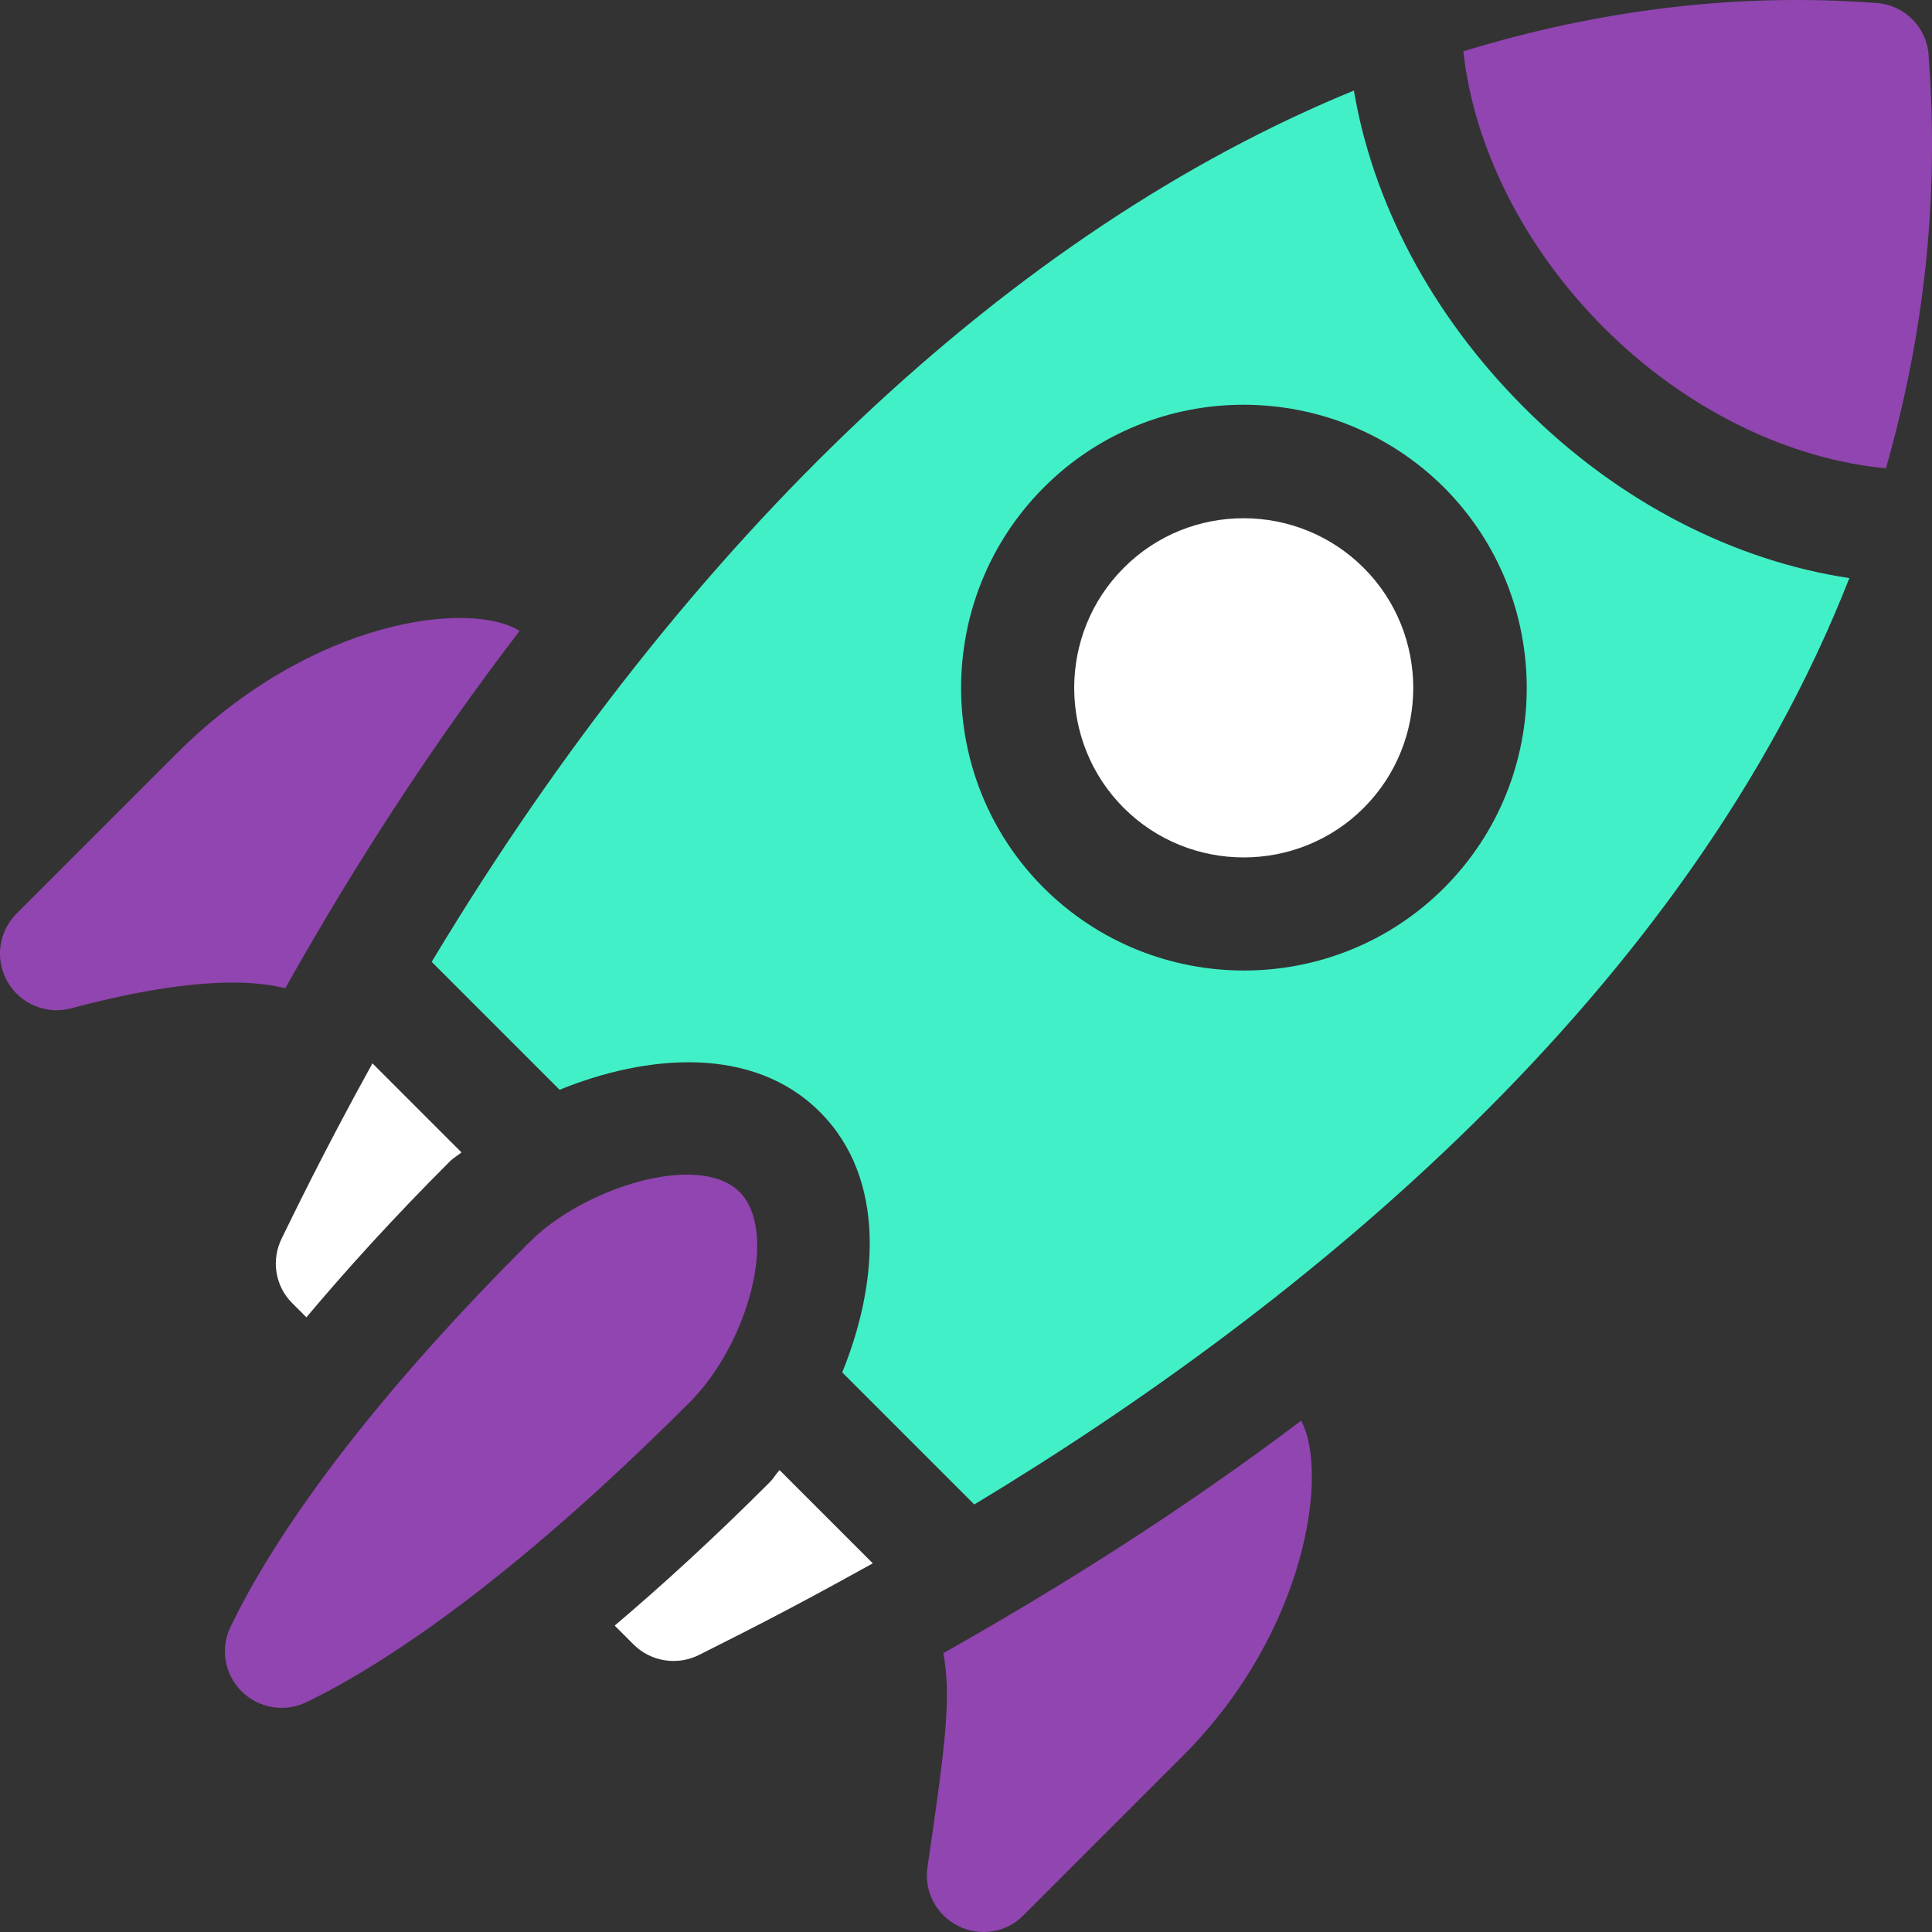 <?xml version="1.0" encoding="utf-8"?>
<!-- Generator: Adobe Illustrator 22.0.1, SVG Export Plug-In . SVG Version: 6.00 Build 0)  -->
<svg version="1.1" id="Layer_1" xmlns="http://www.w3.org/2000/svg" xmlns:xlink="http://www.w3.org/1999/xlink" x="0px" y="0px"
	 viewBox="0 0 512 512" style="enable-background:new 0 0 512 512;" xml:space="preserve">
<rect x="0" y="0" width="512" height="512" fill="#333333" stroke="none"/>
<style type="text/css">
	.st0{fill:#FFFFFF;}
	.st1{fill:#9045B0;}
	.st2{fill:#42F0C7;}
</style>
<path class="st0" d="M74.7,328.1c-2.9,5.8-1.8,12.8,2.8,17.3l3.7,3.7c10.6-12.6,22.9-26.2,37.9-41.2c1.1-1.1,2.1-1.6,3.2-2.5
	l-23.6-23.6C85,306.6,77,323.5,74.7,328.1z"/>
<path class="st0" d="M204,392.8c-15,15-28.6,27.4-41.1,38l5,5c4.6,4.6,11.7,5.7,17.5,2.7c7.8-4,20-9.8,45.9-24.2l-24.7-24.7
	C205.6,390.6,205.1,391.7,204,392.8z"/>
<path class="st1" d="M196,315.9c-10.8-10.8-41.3-1.1-55.6,13.2c-48,47.9-69.6,81.9-79.3,102c-2.8,5.7-1.6,12.6,2.9,17.1
	s11.4,5.7,17.2,2.9c19.6-9.5,53.2-31.1,101.6-79.5C198.5,355.8,206.3,326.2,196,315.9L196,315.9z"/>
<path class="st1" d="M46.8,199.7L4.4,242.1c-4.8,4.8-5.8,12.2-2.4,18.1c3.3,5.8,10.3,8.8,16.9,7c22.9-6.1,43.1-8.7,56.7-5.3
	c19.3-34.4,40.1-66,62.1-94.7C124.9,159.1,82.9,163.6,46.8,199.7z"/>
<path class="st1" d="M253.9,510.4c5.8,2.9,12.8,1.8,17.3-2.8l42.4-42.4c32.8-32.9,38.6-75.2,31.2-88.7c-32,24.2-64.5,44.5-94.8,61.6
	c2.1,11.8,0.7,23.2-4.2,56.7C244.8,501.3,248.2,507.5,253.9,510.4z"/>
<path class="st0" d="M297.8,150.5c-17.5,17.5-17.5,46.1,0,63.6s46.1,17.5,63.6,0s17.5-46.1,0-63.6S315.3,132.9,297.8,150.5z"/>
<path class="st1" d="M511.1,14.6c-0.5-7.4-6.4-13.3-13.8-13.8C460.4-2,423.7,2.6,387.8,13.6c2.7,24.7,15.5,51.5,37.3,73.3
	c22.1,22.1,49.6,34.9,74.7,37.2C509.5,90.1,514.1,53.8,511.1,14.6z"/>
<path class="st2" d="M403.9,108c-25-25-40.2-54.9-45.1-84c-90.1,36.9-176.3,117.6-244.4,230.9l33.9,33.9c23.1-9.4,51.2-11.9,69,5.9
	s15.3,45.9,5.9,69l35,35c87.2-52.6,188.7-135.3,231.9-245.5C460.1,148.7,429.2,133.4,403.9,108z M382.7,235.3
	c-29.2,29.2-76.8,29.2-106.1,0c-29.2-29.2-29.2-76.8,0-106.1s76.8-29.2,106.1,0C411.9,158.5,411.9,206.1,382.7,235.3z"/>
</svg>
